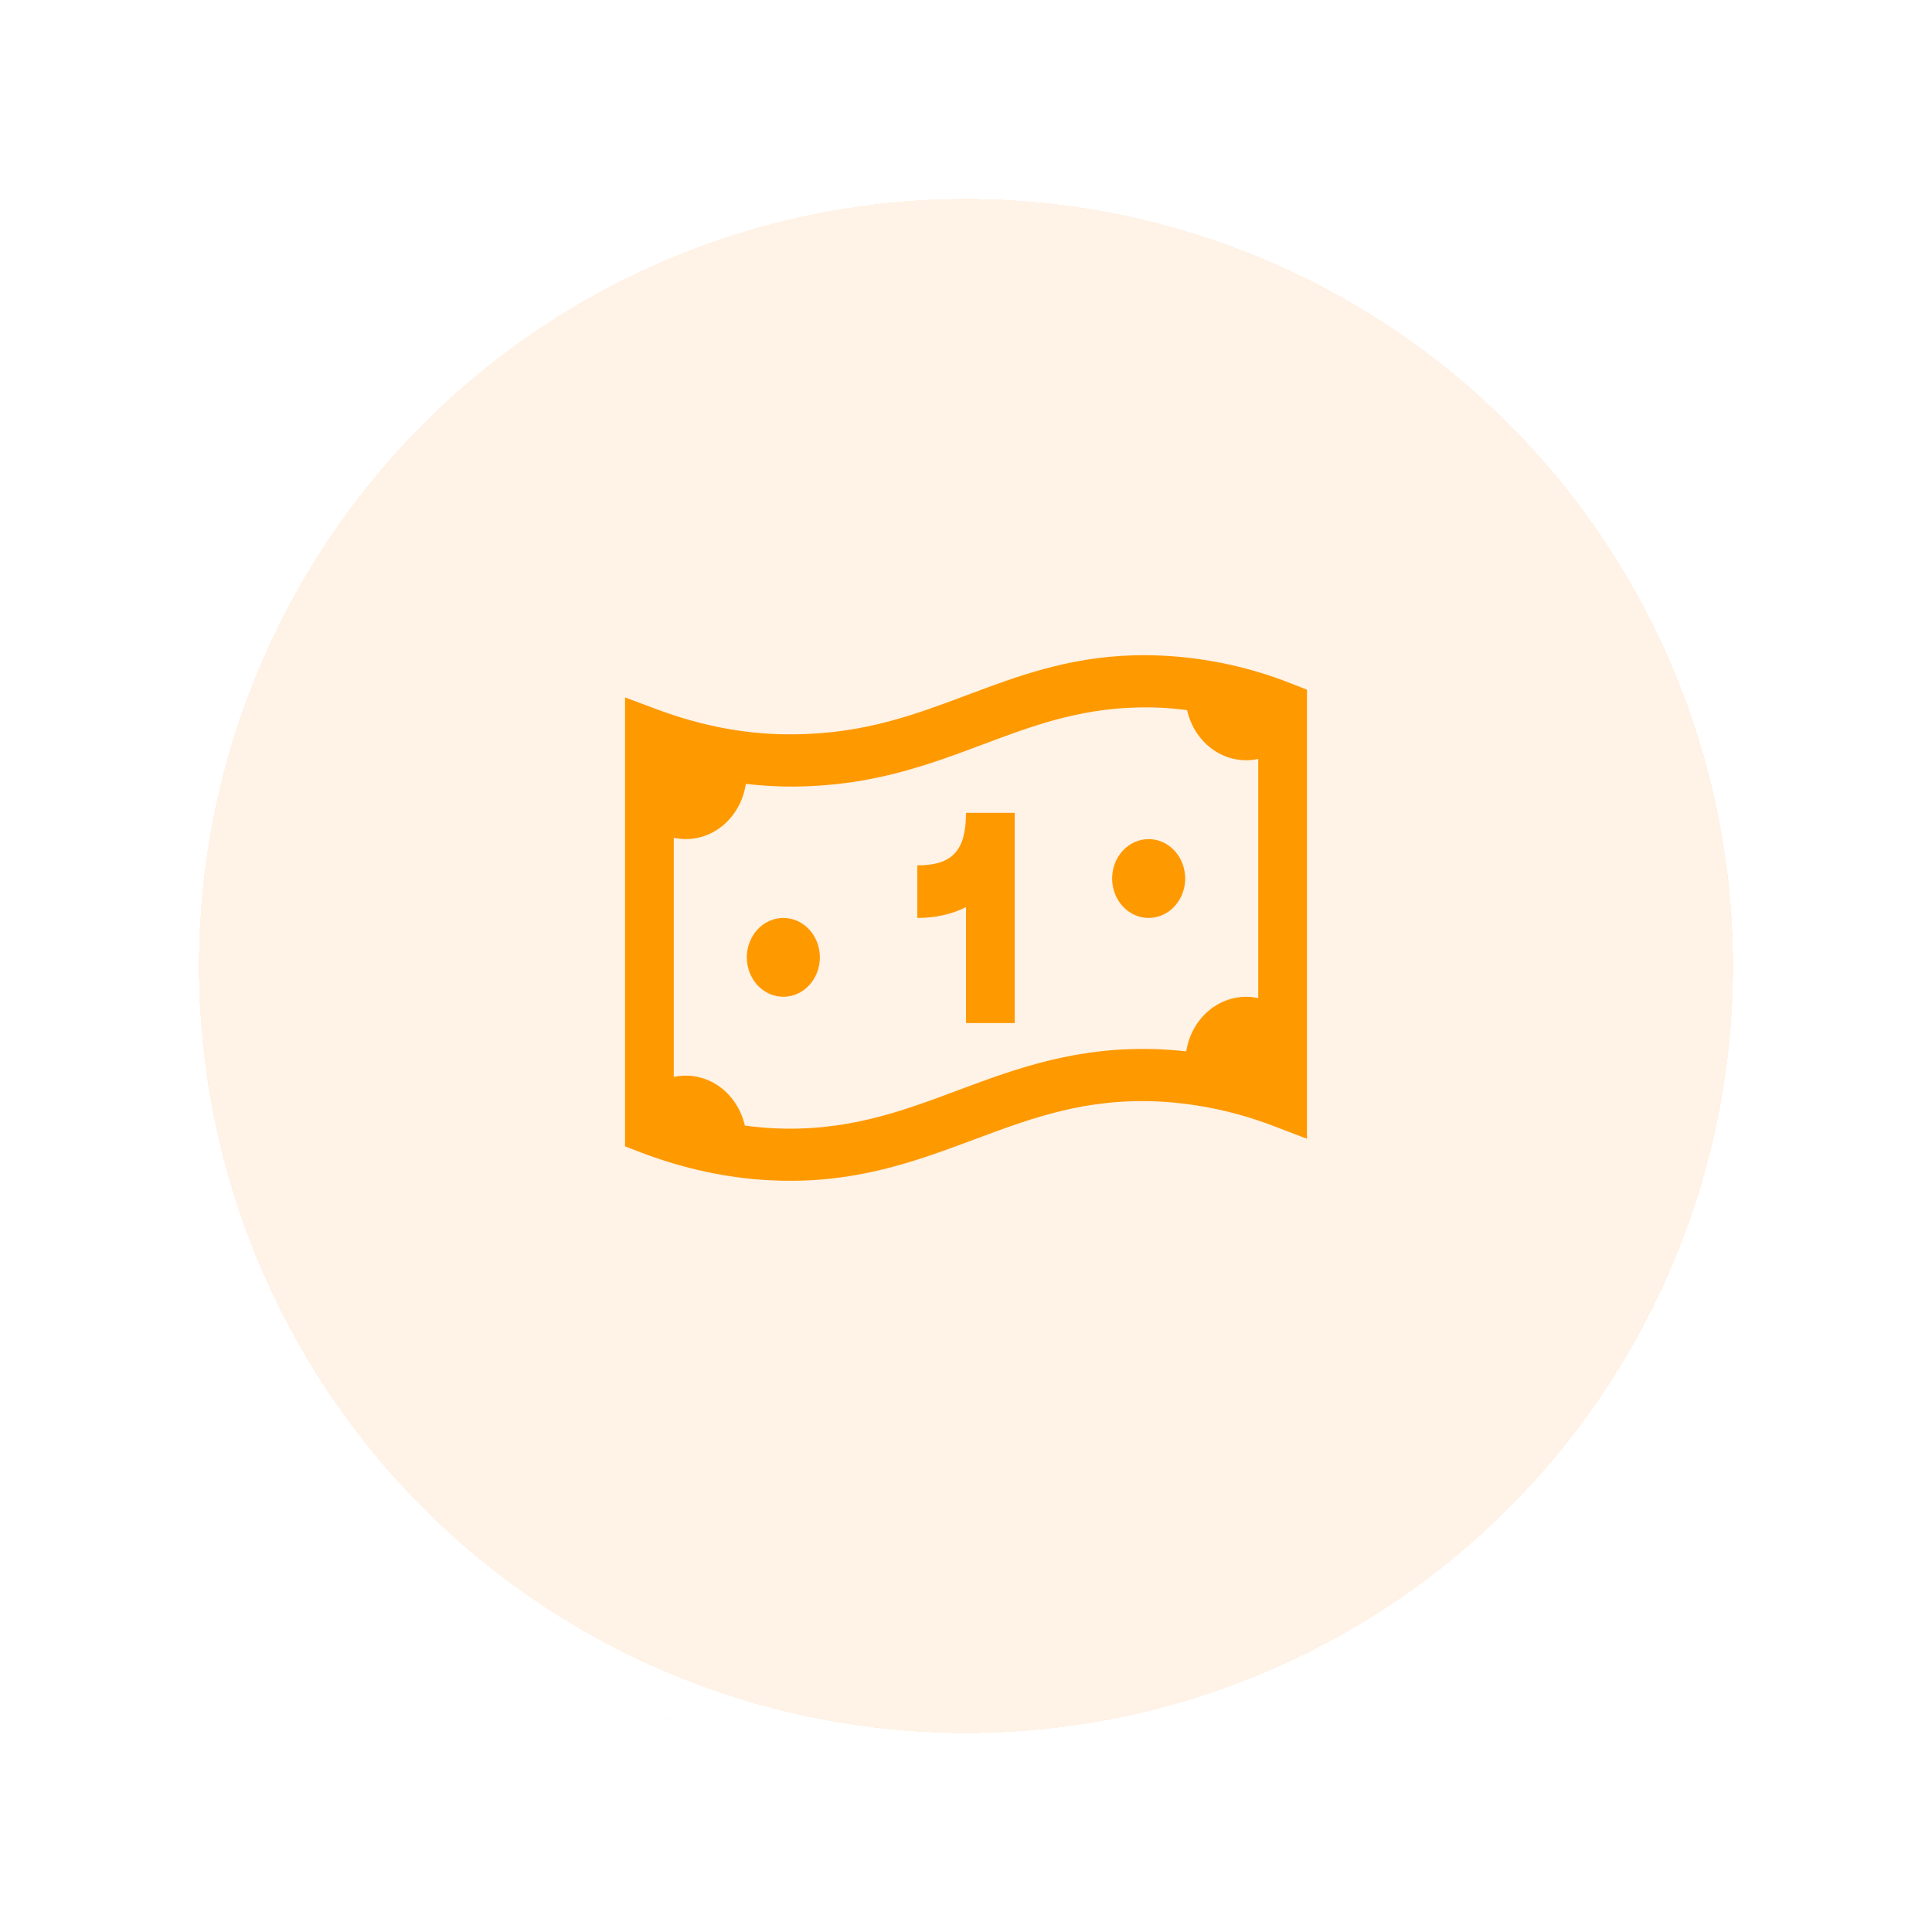 <svg width="136" height="136" viewBox="0 0 136 136" fill="none" xmlns="http://www.w3.org/2000/svg">
<g filter="url(#filter0_d_7754_16939)">
<circle cx="68" cy="65" r="57" fill="#FF7E07" fill-opacity="0.1" shape-rendering="crispEdges"/>
<circle cx="68" cy="65" r="55.5" stroke="white" stroke-width="3" shape-rendering="crispEdges"/>
</g>
<path d="M79.75 46.133C75.138 46.27 71.564 47.62 68.084 48.926C64.362 50.321 60.85 51.636 55.983 51.69C52.731 51.745 49.474 51.139 46.273 49.944L44 49.096V80.696L45.142 81.134C48.123 82.272 51.171 82.929 54.205 83.084C54.687 83.108 55.158 83.121 55.621 83.121C60.786 83.121 64.741 81.641 68.576 80.213C72.618 78.704 76.431 77.277 81.634 77.542C84.391 77.695 87.114 78.283 89.713 79.288L92 80.161V48.549L90.872 48.105C87.955 46.958 84.893 46.3 81.791 46.151C81.111 46.119 80.43 46.112 79.75 46.133ZM79.842 49.807C80.425 49.788 81.022 49.788 81.641 49.814C82.282 49.844 82.923 49.907 83.562 49.988C83.823 51.149 84.491 52.155 85.425 52.796C86.359 53.436 87.487 53.661 88.571 53.423V70.261C88.01 70.137 87.431 70.137 86.869 70.26C86.308 70.383 85.775 70.626 85.302 70.975C84.829 71.325 84.426 71.773 84.117 72.294C83.808 72.815 83.599 73.397 83.502 74.007C82.934 73.944 82.365 73.898 81.795 73.87C75.941 73.592 71.624 75.181 67.451 76.743C63.404 78.256 59.569 79.686 54.37 79.419C53.722 79.383 53.076 79.321 52.433 79.234C52.169 78.077 51.502 77.074 50.569 76.436C49.636 75.798 48.511 75.573 47.429 75.81V58.973C47.993 59.097 48.576 59.096 49.141 58.971C49.705 58.846 50.241 58.599 50.715 58.245C51.189 57.89 51.591 57.436 51.898 56.91C52.205 56.383 52.41 55.795 52.501 55.181C53.675 55.312 54.85 55.388 56.021 55.367C61.446 55.308 65.391 53.826 69.209 52.395C72.57 51.131 75.774 49.944 79.842 49.807ZM68 57.217C68 59.879 67.038 60.917 64.571 60.917V64.617C65.902 64.617 67.035 64.337 68 63.855V72.016H71.429V57.217H68ZM80.857 59.067C80.175 59.067 79.521 59.359 79.039 59.88C78.557 60.4 78.286 61.106 78.286 61.842C78.286 62.578 78.557 63.284 79.039 63.804C79.521 64.324 80.175 64.617 80.857 64.617C81.539 64.617 82.193 64.324 82.675 63.804C83.158 63.284 83.429 62.578 83.429 61.842C83.429 61.106 83.158 60.4 82.675 59.88C82.193 59.359 81.539 59.067 80.857 59.067ZM55.143 64.617C54.461 64.617 53.807 64.909 53.325 65.43C52.842 65.95 52.571 66.656 52.571 67.392C52.571 68.127 52.842 68.833 53.325 69.354C53.807 69.874 54.461 70.166 55.143 70.166C55.825 70.166 56.479 69.874 56.961 69.354C57.443 68.833 57.714 68.127 57.714 67.392C57.714 66.656 57.443 65.95 56.961 65.43C56.479 64.909 55.825 64.617 55.143 64.617Z" fill="#FF9900"/>
<defs>
<filter id="filter0_d_7754_16939" x="0" y="0" width="136" height="136" filterUnits="userSpaceOnUse" color-interpolation-filters="sRGB">
<feFlood flood-opacity="0" result="BackgroundImageFix"/>
<feColorMatrix in="SourceAlpha" type="matrix" values="0 0 0 0 0 0 0 0 0 0 0 0 0 0 0 0 0 0 127 0" result="hardAlpha"/>
<feOffset dy="3"/>
<feGaussianBlur stdDeviation="5.5"/>
<feComposite in2="hardAlpha" operator="out"/>
<feColorMatrix type="matrix" values="0 0 0 0 0 0 0 0 0 0 0 0 0 0 0 0 0 0 0.1 0"/>
<feBlend mode="normal" in2="BackgroundImageFix" result="effect1_dropShadow_7754_16939"/>
<feBlend mode="normal" in="SourceGraphic" in2="effect1_dropShadow_7754_16939" result="shape"/>
</filter>
</defs>
</svg>
